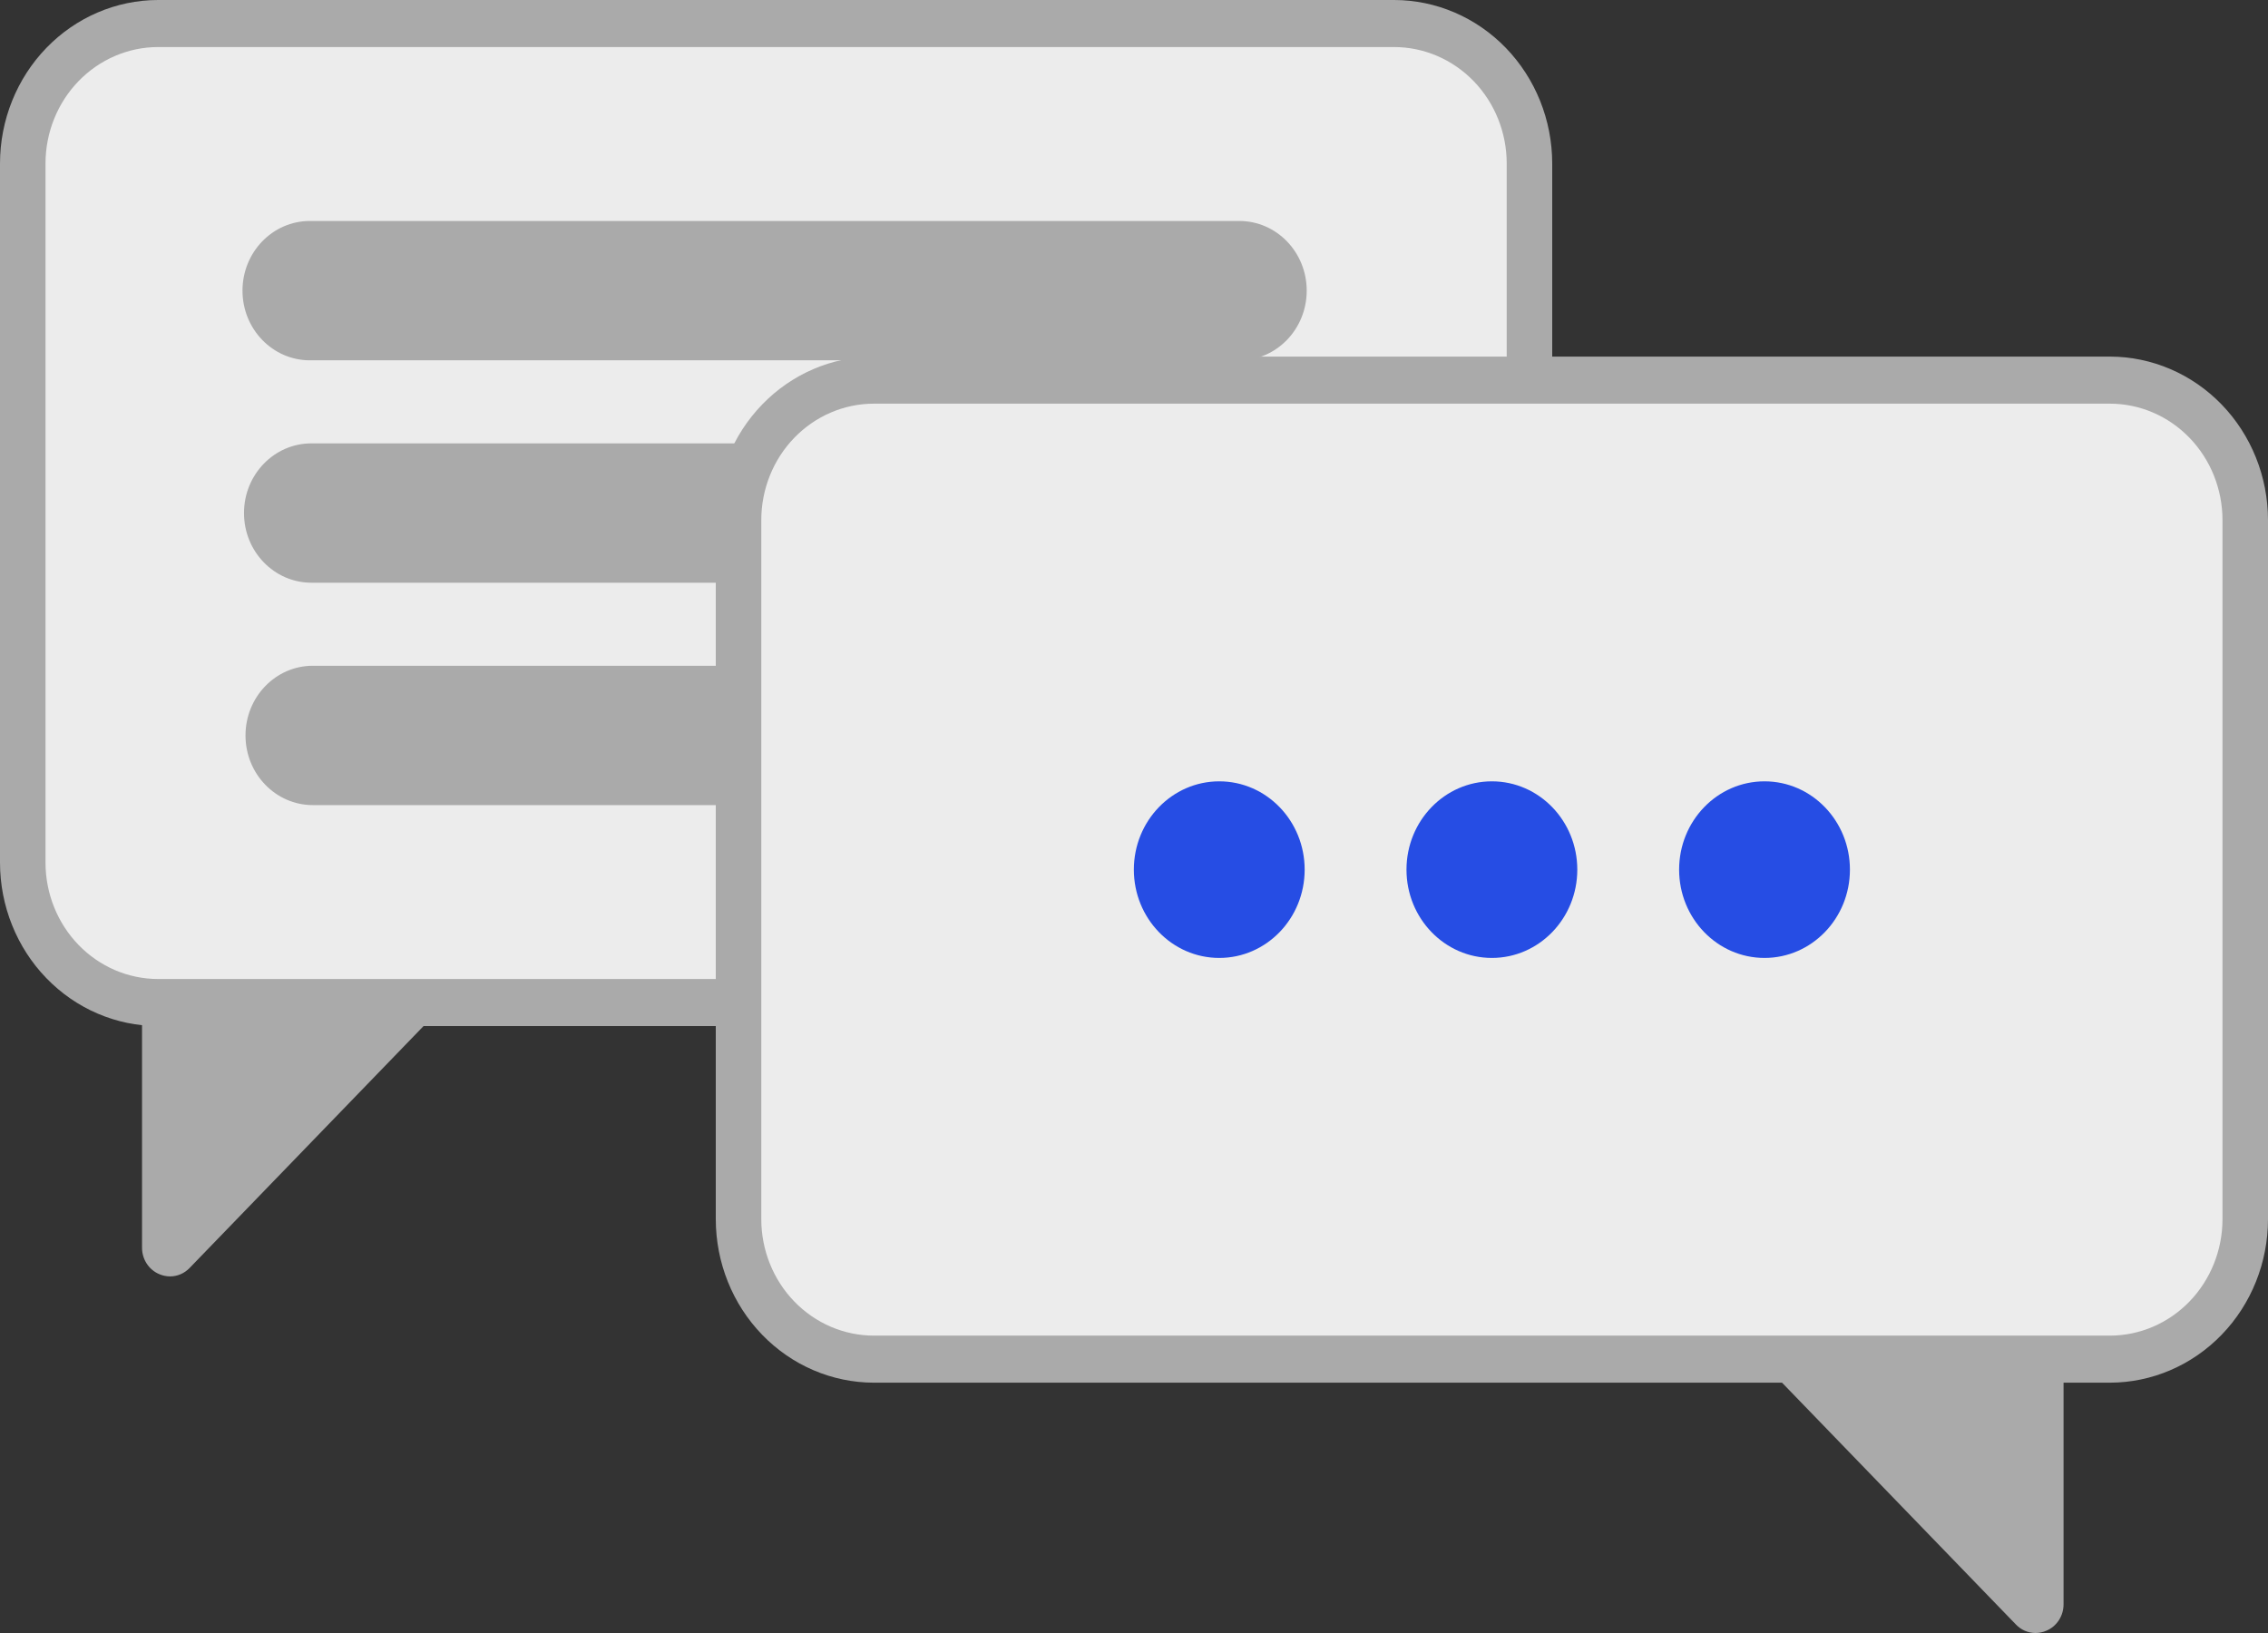 <svg width="125" height="90" viewBox="0 0 125 90" fill="none" xmlns="http://www.w3.org/2000/svg">
<rect x="0" y="0" width="125" height="90" fill="#333333" stroke="none"/>
<path d="M8.712 0H76.838C79.148 0.003 81.362 0.953 82.995 2.641C84.629 4.33 85.547 6.62 85.55 9.008V47.542C85.547 49.931 84.629 52.22 82.995 53.909C81.362 55.598 79.148 56.547 76.838 56.55H8.712C6.402 56.547 4.188 55.598 2.555 53.909C0.921 52.22 0.003 49.931 0 47.542V9.008C0.003 6.62 0.921 4.33 2.555 2.641C4.188 0.953 6.402 0.003 8.712 0V0Z" fill="#AAAAAA"/>
<path d="M8.712 2.593H76.838C78.483 2.595 80.059 3.272 81.223 4.474C82.386 5.677 83.04 7.307 83.042 9.008V47.542C83.04 49.243 82.386 50.874 81.223 52.076C80.059 53.279 78.483 53.955 76.838 53.957H8.712C7.067 53.955 5.49 53.279 4.327 52.076C3.164 50.874 2.51 49.243 2.508 47.542V9.008C2.51 7.307 3.164 5.677 4.327 4.474C5.49 3.272 7.067 2.595 8.712 2.593Z" fill="#ECECEC"/>
<path d="M9.377 70.347C9.171 70.346 8.968 70.304 8.778 70.222C8.495 70.104 8.253 69.901 8.083 69.638C7.914 69.376 7.825 69.067 7.828 68.752V55.431L25.005 54.833L10.455 69.877C10.314 70.025 10.147 70.143 9.961 70.224C9.776 70.304 9.578 70.346 9.377 70.347V70.347Z" fill="#AAAAAA"/>
<path d="M68.305 12.179H17.078C15.027 12.179 13.365 13.898 13.365 16.018V16.018C13.365 18.139 15.027 19.858 17.078 19.858H68.305C70.356 19.858 72.019 18.139 72.019 16.018C72.019 13.898 70.356 12.179 68.305 12.179Z" fill="#AAAAAA"/>
<path d="M68.388 24.436H17.161C15.11 24.436 13.448 26.155 13.448 28.275V28.275C13.448 30.396 15.11 32.115 17.161 32.115H68.388C70.439 32.115 72.102 30.396 72.102 28.275C72.102 26.155 70.439 24.436 68.388 24.436Z" fill="#AAAAAA"/>
<path d="M68.472 36.692H17.244C15.193 36.692 13.531 38.411 13.531 40.532V40.532C13.531 42.653 15.193 44.372 17.244 44.372H68.472C70.522 44.372 72.185 42.653 72.185 40.532C72.185 38.411 70.522 36.692 68.472 36.692Z" fill="#AAAAAA"/>
<path d="M116.288 19.653H48.162C45.852 19.656 43.638 20.606 42.005 22.295C40.371 23.983 39.453 26.273 39.45 28.661V67.196C39.453 69.584 40.371 71.874 42.005 73.562C43.638 75.251 45.852 76.201 48.162 76.204H116.288C118.598 76.201 120.812 75.251 122.446 73.562C124.079 71.874 124.998 69.584 125 67.196V28.661C124.998 26.273 124.079 23.983 122.446 22.295C120.812 20.606 118.598 19.656 116.288 19.653V19.653Z" fill="#AAAAAA"/>
<path d="M116.288 22.247H48.162C46.517 22.248 44.94 22.925 43.777 24.128C42.614 25.33 41.96 26.96 41.958 28.661V67.196C41.96 68.897 42.614 70.527 43.777 71.73C44.94 72.932 46.517 73.609 48.162 73.611H116.288C117.933 73.609 119.51 72.932 120.673 71.73C121.836 70.527 122.49 68.897 122.492 67.196V28.661C122.49 26.96 121.836 25.33 120.673 24.128C119.51 22.925 117.933 22.248 116.288 22.247Z" fill="#ECECEC"/>
<path d="M111.105 89.53L96.555 74.486L113.732 75.084V88.405C113.735 88.72 113.646 89.029 113.477 89.292C113.307 89.554 113.065 89.757 112.782 89.875C112.592 89.957 112.389 89.999 112.183 90C111.983 89.999 111.784 89.957 111.599 89.877C111.414 89.796 111.246 89.678 111.105 89.53V89.53Z" fill="#AAAAAA"/>
<path d="M67.199 52.795C69.799 52.795 71.906 50.616 71.906 47.928C71.906 45.241 69.799 43.062 67.199 43.062C64.6 43.062 62.492 45.241 62.492 47.928C62.492 50.616 64.6 52.795 67.199 52.795Z" fill="#264DE4"/>
<path d="M82.225 52.795C84.824 52.795 86.932 50.616 86.932 47.928C86.932 45.241 84.824 43.062 82.225 43.062C79.625 43.062 77.518 45.241 77.518 47.928C77.518 50.616 79.625 52.795 82.225 52.795Z" fill="#264DE4"/>
<path d="M97.251 52.795C99.85 52.795 101.958 50.616 101.958 47.928C101.958 45.241 99.85 43.062 97.251 43.062C94.651 43.062 92.544 45.241 92.544 47.928C92.544 50.616 94.651 52.795 97.251 52.795Z" fill="#264DE4"/>
</svg>
